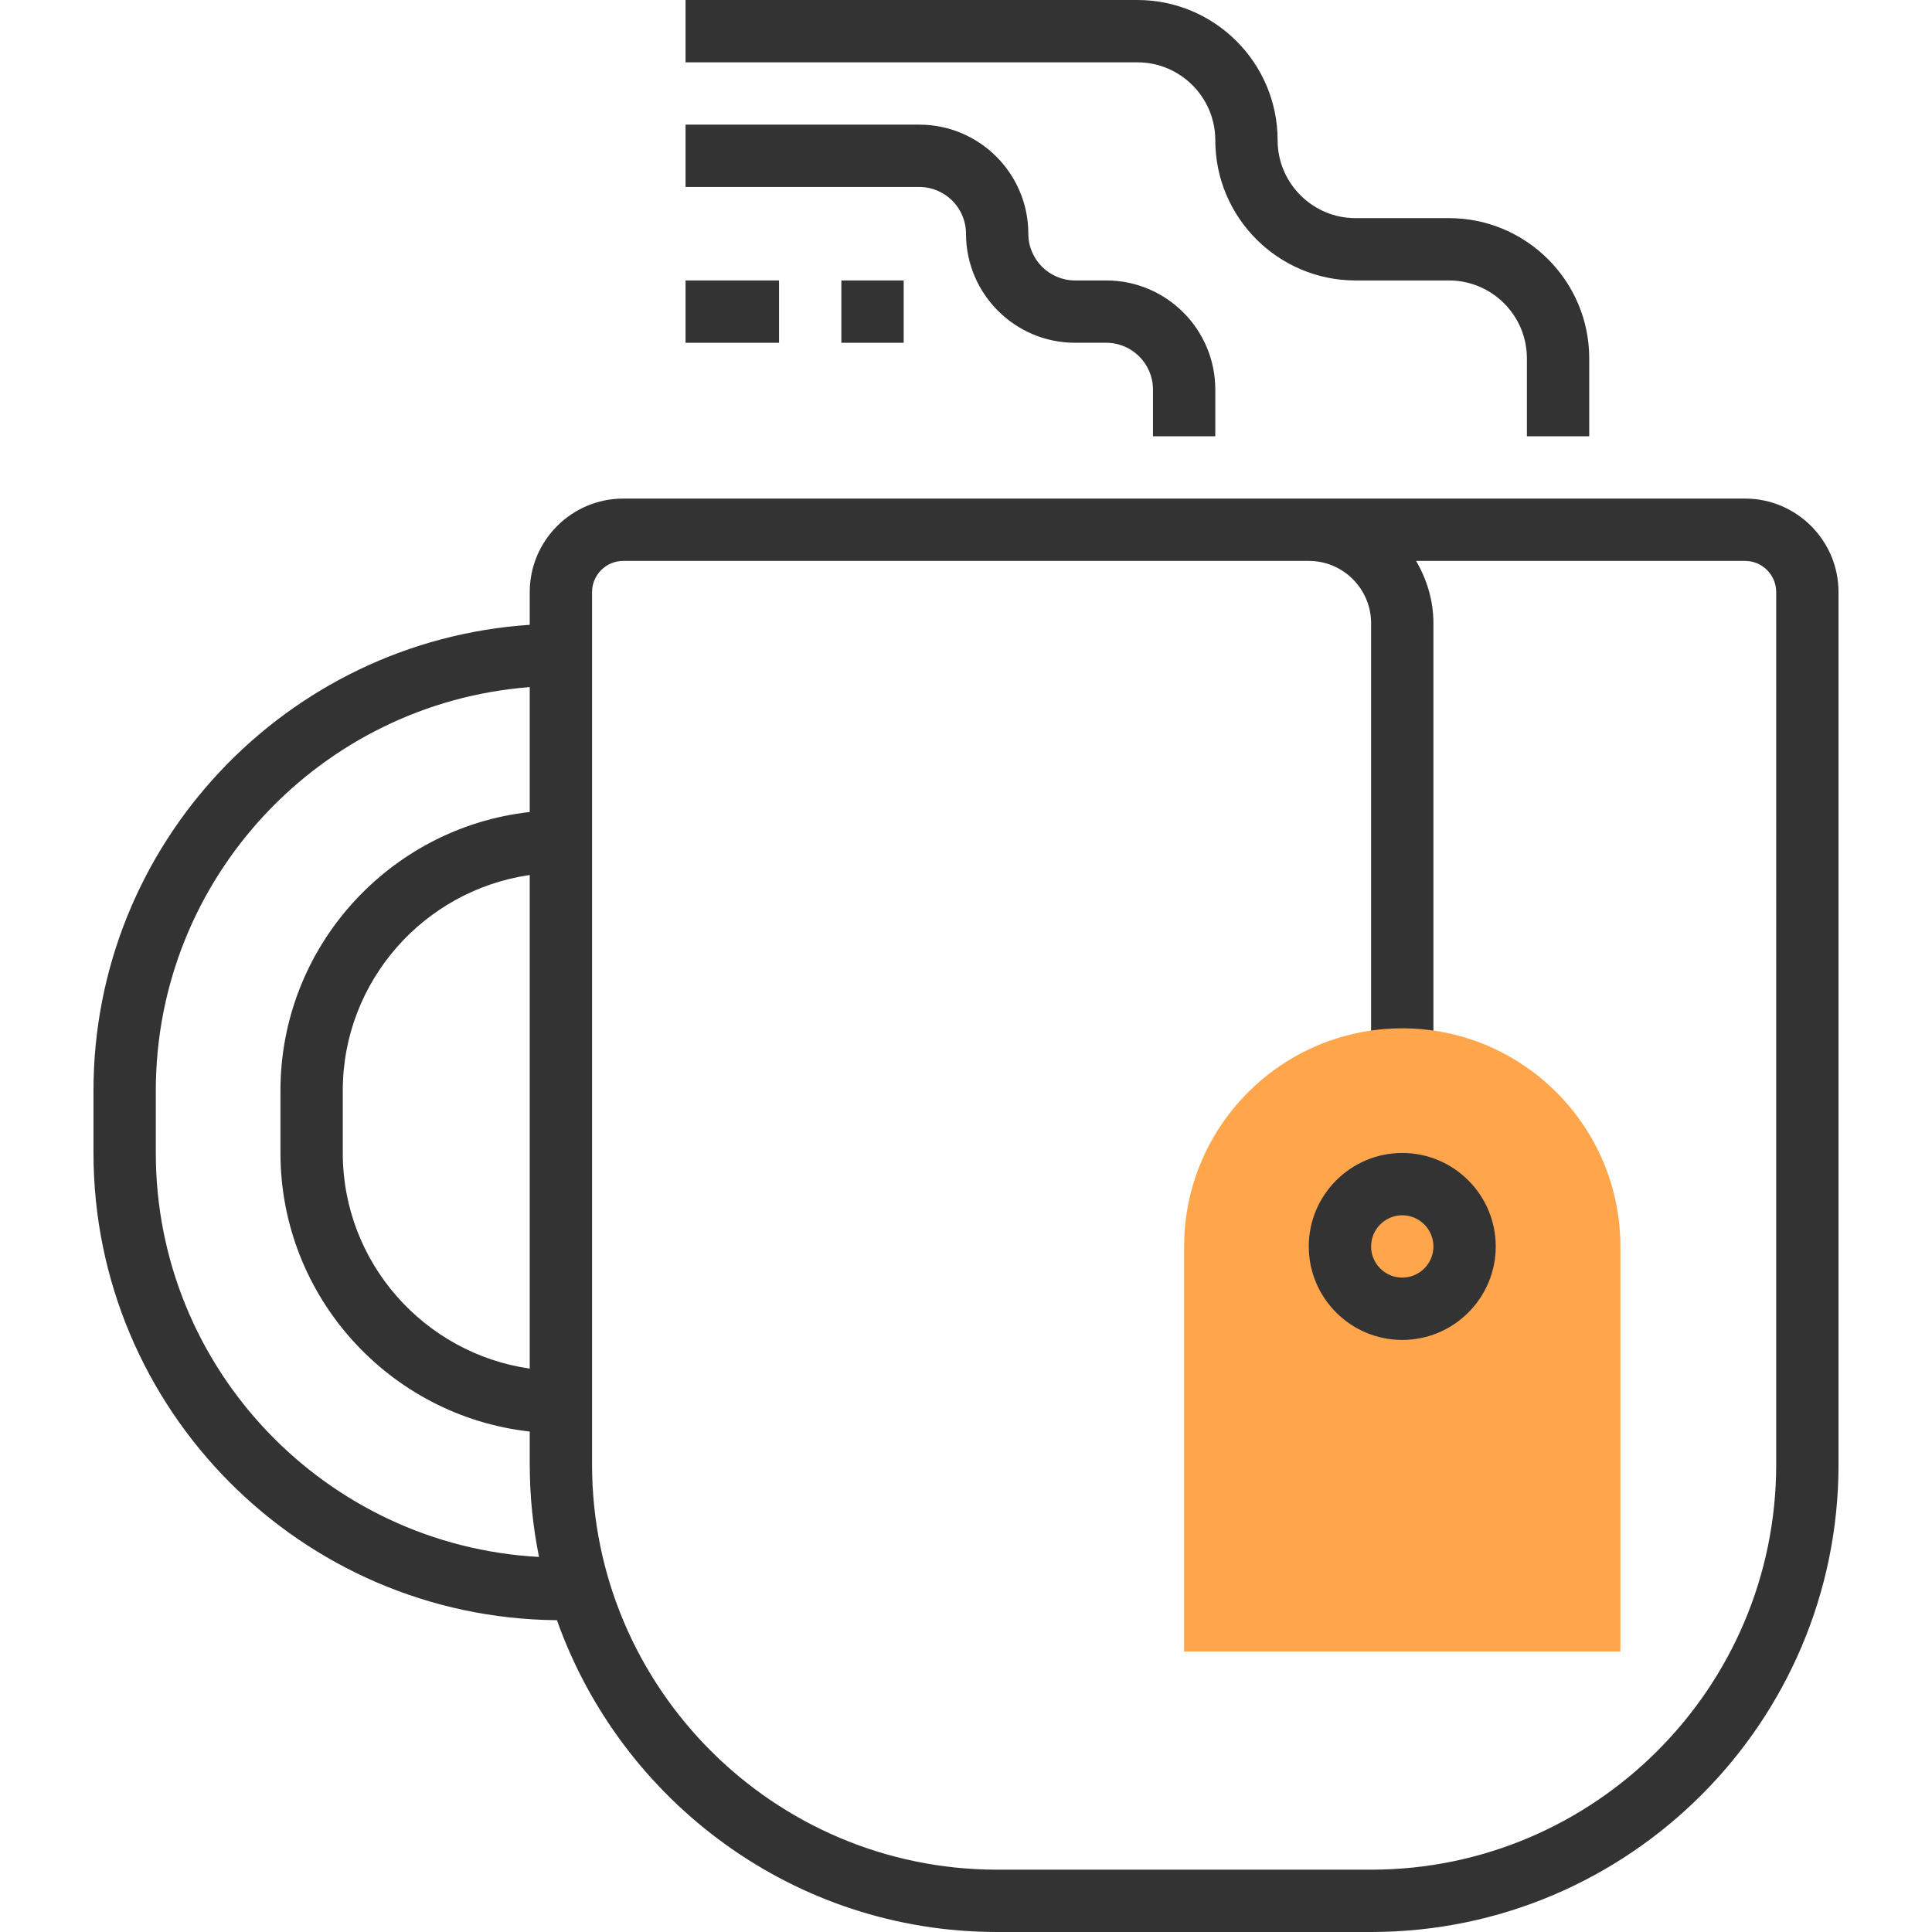 <?xml version="1.0" encoding="iso-8859-1"?>
<!-- Generator: Adobe Illustrator 19.0.0, SVG Export Plug-In . SVG Version: 6.00 Build 0)  -->
<svg xmlns="http://www.w3.org/2000/svg" xmlns:xlink="http://www.w3.org/1999/xlink" version="1.1" id="Layer_1" x="0px" y="0px" viewBox="0 0 496 496" style="enable-background:new 0 0 496 496;" xml:space="preserve">
<g>
	<path style="fill:#333333;" d="M448,128H160c-13.232,0-24,10.768-24,24v8.408c-62.44,4.152-112,56.128-112,119.6V296   c0,65.824,53.288,119.392,118.984,119.952C159.496,462.504,203.856,496,256,496h96c66.168,0,120-53.832,120-120V152   C472,138.768,461.232,128,448,128z M136,351.36c-27.096-3.904-48-27.208-48-55.36v-16c0-28.152,20.904-51.456,48-55.36V351.36z    M40,296v-16c0-54.648,42.392-99.488,96-103.6v32.064c-35.944,4-64,34.536-64,71.528v16c0,36.992,28.056,67.528,64,71.528V376   c0,8.12,0.832,16.048,2.376,23.712C83.648,396.76,40,351.44,40,296z M456,376c0,57.344-46.656,104-104,104h-96   c-57.344,0-104-46.656-104-104v-8v-16V152c0-4.408,3.592-8,8-8h176c8.824,0,16,7.176,16,16v112h16V160   c0-5.856-1.696-11.272-4.448-16H448c4.408,0,8,3.592,8,8V376z"/>
	<path style="fill:#333333;" d="M312,36c0,19.848,16.152,36,36,36h24c11.024,0,20,8.976,20,20v20h16V92c0-19.848-16.152-36-36-36   h-24c-11.024,0-20-8.976-20-20c0-19.848-16.152-36-36-36H176v16h116C303.024,16,312,24.976,312,36z"/>
	<rect x="216" y="72" style="fill:#333333;" width="16" height="16"/>
	<rect x="176" y="72" style="fill:#333333;" width="24" height="16"/>
	<path style="fill:#333333;" d="M248,60c0,15.44,12.56,28,28,28h8c6.616,0,12,5.384,12,12v12h16v-12c0-15.44-12.56-28-28-28h-8   c-6.616,0-12-5.384-12-12c0-15.44-12.56-28-28-28h-60v16h60C242.616,48,248,53.384,248,60z"/>
</g>
<path style="fill:#FFA64D;" d="M416,424H304V320c0-30.872,25.128-56,56-56s56,25.128,56,56V424z"/>
<path style="fill:#333333;" d="M360,344c-13.232,0-24-10.768-24-24s10.768-24,24-24s24,10.768,24,24S373.232,344,360,344z M360,312  c-4.408,0-8,3.592-8,8s3.592,8,8,8s8-3.592,8-8S364.408,312,360,312z"/>
<g>
</g>
<g>
</g>
<g>
</g>
<g>
</g>
<g>
</g>
<g>
</g>
<g>
</g>
<g>
</g>
<g>
</g>
<g>
</g>
<g>
</g>
<g>
</g>
<g>
</g>
<g>
</g>
<g>
</g>
</svg>
